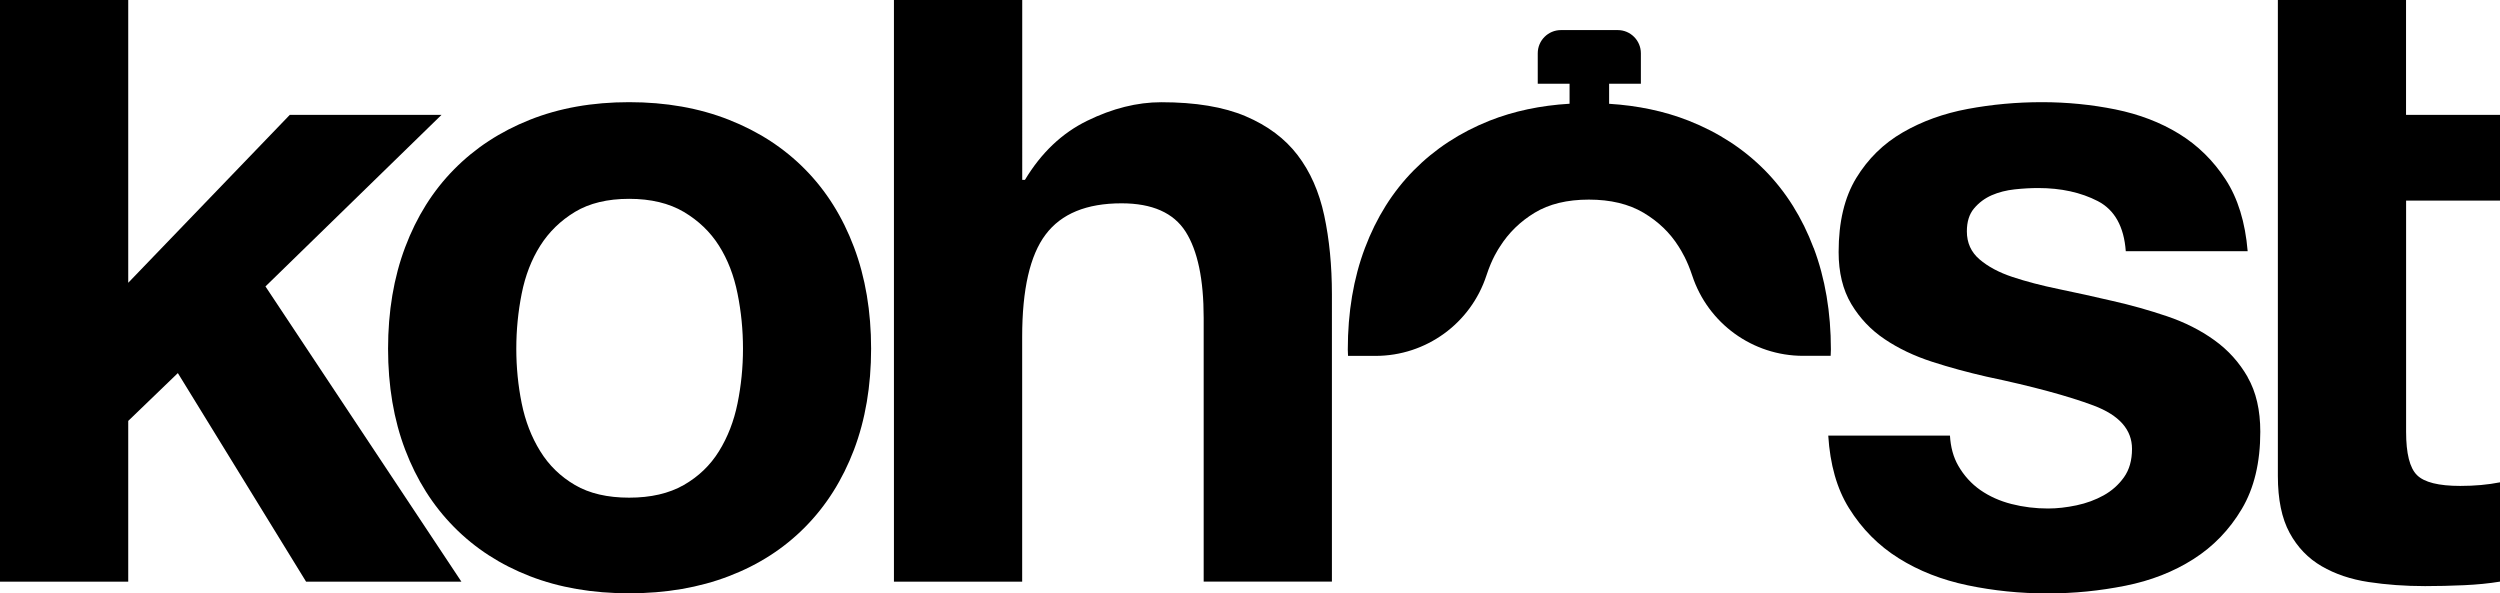 <?xml version="1.0" encoding="UTF-8"?><svg id="Layer_2" xmlns="http://www.w3.org/2000/svg" viewBox="0 0 417.2 99.02"><defs><style>.cls-1{fill-rule:evenodd;}</style></defs><g id="Layer_1-2"><g><path class="cls-1" d="M67.62,41.24c1.91-5.07,4.62-9.39,8.14-12.96,3.51-3.57,7.73-6.33,12.66-8.29,4.92-1.96,10.44-2.94,16.57-2.94,6.13,0,11.68,.98,16.65,2.94,4.97,1.96,9.22,4.72,12.73,8.29,3.52,3.57,6.23,7.89,8.14,12.96,1.91,5.07,2.86,10.72,2.86,16.95s-.96,11.85-2.86,16.87c-1.91,5.02-4.62,9.32-8.14,12.88-3.52,3.57-7.76,6.31-12.73,8.21-4.97,1.91-10.52,2.86-16.65,2.86s-11.65-.95-16.57-2.86c-4.92-1.91-9.14-4.64-12.66-8.21-3.52-3.56-6.23-7.86-8.14-12.88-1.91-5.02-2.86-10.65-2.86-16.87s.95-11.88,2.86-16.95m19.44,26.07c.6,2.96,1.63,5.63,3.09,7.98,1.45,2.36,3.39,4.24,5.8,5.65,2.41,1.41,5.43,2.11,9.04,2.11s6.65-.7,9.12-2.11c2.46-1.41,4.42-3.29,5.88-5.65,1.46-2.36,2.49-5.02,3.09-7.98,.6-2.96,.91-6,.91-9.12,0-3.11-.3-6.18-.91-9.19-.6-3.01-1.63-5.68-3.09-7.99-1.46-2.31-3.42-4.19-5.88-5.65-2.46-1.45-5.5-2.18-9.12-2.18-3.62,0-6.63,.73-9.04,2.18-2.41,1.46-4.34,3.34-5.8,5.65-1.46,2.31-2.49,4.97-3.09,7.99-.6,3.01-.9,6.08-.9,9.19s.3,6.15,.9,9.12Z"/><path class="cls-1" d="M149.18,0V97.07h21.4V56.23c0-7.93,1.3-13.64,3.92-17.1,2.61-3.47,6.83-5.2,12.66-5.2,5.12,0,8.69,1.58,10.7,4.74,2.01,3.17,3.01,7.96,3.01,14.39v44h21.4V49.15c0-4.82-.43-9.21-1.28-13.18-.85-3.97-2.34-7.33-4.45-10.09-2.11-2.76-5-4.92-8.67-6.48-3.67-1.56-8.36-2.34-14.08-2.34-4.02,0-8.14,1.03-12.35,3.09-4.22,2.06-7.68,5.35-10.4,9.87h-.45V0h-21.4Z"/><polygon class="cls-1" points="0 97.07 21.4 97.07 21.4 70.24 29.68 62.26 51.08 97.07 77 97.07 44.3 47.8 73.68 19.17 48.36 19.17 21.4 47.19 21.4 0 0 0 0 97.07"/><path class="cls-1" d="M417.2,19.17v14.31h-15.67v38.57c0,3.62,.6,6.03,1.81,7.23,1.21,1.21,3.62,1.81,7.23,1.81,1.21,0,2.36-.05,3.46-.15,1.11-.1,2.16-.25,3.17-.45v16.57c-1.81,.3-3.82,.5-6.03,.6-2.21,.1-4.37,.15-6.48,.15-3.31,0-6.46-.23-9.42-.68-2.97-.45-5.58-1.33-7.83-2.64-2.26-1.31-4.05-3.17-5.35-5.57-1.31-2.41-1.96-5.58-1.96-9.49V0h21.39V19.17h15.67Z"/><path class="cls-1" d="M375.1,62.94c-1.41-2.46-3.26-4.52-5.58-6.18-2.31-1.66-4.95-2.99-7.91-3.99-2.96-1-6-1.86-9.12-2.56-3.01-.7-5.97-1.36-8.89-1.96-2.92-.6-5.5-1.28-7.76-2.03-2.26-.75-4.09-1.73-5.5-2.94-1.41-1.21-2.11-2.76-2.11-4.67,0-1.61,.4-2.89,1.21-3.84,.8-.95,1.78-1.68,2.94-2.19,1.15-.5,2.44-.83,3.84-.98,1.41-.15,2.71-.22,3.92-.22,3.81,0,7.13,.73,9.94,2.18,2.81,1.46,4.37,4.25,4.67,8.36h20.34c-.4-4.82-1.63-8.82-3.69-11.98-2.06-3.16-4.65-5.7-7.76-7.61-3.11-1.91-6.65-3.26-10.62-4.07-3.97-.8-8.06-1.21-12.28-1.21-4.22,0-8.34,.38-12.36,1.13-4.02,.75-7.64,2.06-10.85,3.92-3.22,1.86-5.8,4.4-7.76,7.61-1.96,3.22-2.94,7.33-2.94,12.35,0,3.42,.7,6.3,2.11,8.67,1.41,2.36,3.26,4.32,5.57,5.87,2.31,1.56,4.95,2.81,7.91,3.77,2.96,.96,6,1.78,9.11,2.49,7.64,1.61,13.59,3.22,17.86,4.82,4.27,1.61,6.4,4.02,6.4,7.23,0,1.91-.45,3.49-1.35,4.75-.9,1.26-2.04,2.26-3.39,3.01-1.36,.75-2.86,1.31-4.52,1.66-1.66,.35-3.24,.53-4.75,.53-2.11,0-4.14-.25-6.1-.75-1.96-.5-3.69-1.28-5.2-2.33-1.5-1.05-2.74-2.41-3.69-4.07-.82-1.43-1.27-3.11-1.38-5.01h-20.31c.3,4.79,1.43,8.85,3.46,12.1,2.16,3.47,4.92,6.25,8.29,8.36,3.36,2.11,7.21,3.62,11.53,4.52,4.32,.9,8.74,1.35,13.26,1.35s8.76-.43,13.03-1.28c4.27-.85,8.06-2.33,11.38-4.45,3.31-2.11,6-4.89,8.06-8.36,2.06-3.46,3.09-7.76,3.09-12.88,0-3.62-.7-6.65-2.11-9.11"/><path class="cls-1" d="M302.66,41.39c-1.91-5.07-4.62-9.39-8.13-12.96-3.52-3.56-7.76-6.33-12.73-8.29-4.04-1.59-8.47-2.52-13.27-2.82v-3.35h5.3v-5.08c0-2.13-1.73-3.87-3.86-3.87h-9.48c-2.13,0-3.87,1.73-3.87,3.87v5.08h5.31v3.34c-4.85,.29-9.31,1.23-13.35,2.83-4.92,1.96-9.14,4.72-12.66,8.29-3.52,3.57-6.23,7.89-8.14,12.96-1.91,5.07-2.86,10.72-2.86,16.95,0,.36,.04,.7,.04,1.05h4.59c8.43,0,15.89-5.42,18.51-13.43,.95-2.9,1.99-4.4,2.25-4.81,1.46-2.31,3.39-4.19,5.8-5.65,2.41-1.46,5.42-2.19,9.04-2.19s6.65,.73,9.12,2.19c2.46,1.46,4.42,3.34,5.87,5.65,.47,.74,1.41,2.27,2.26,4.84,2.63,7.98,10.09,13.39,18.5,13.39h4.6c0-.36,.04-.7,.04-1.05,0-6.23-.96-11.88-2.87-16.95Z"/></g></g></svg>